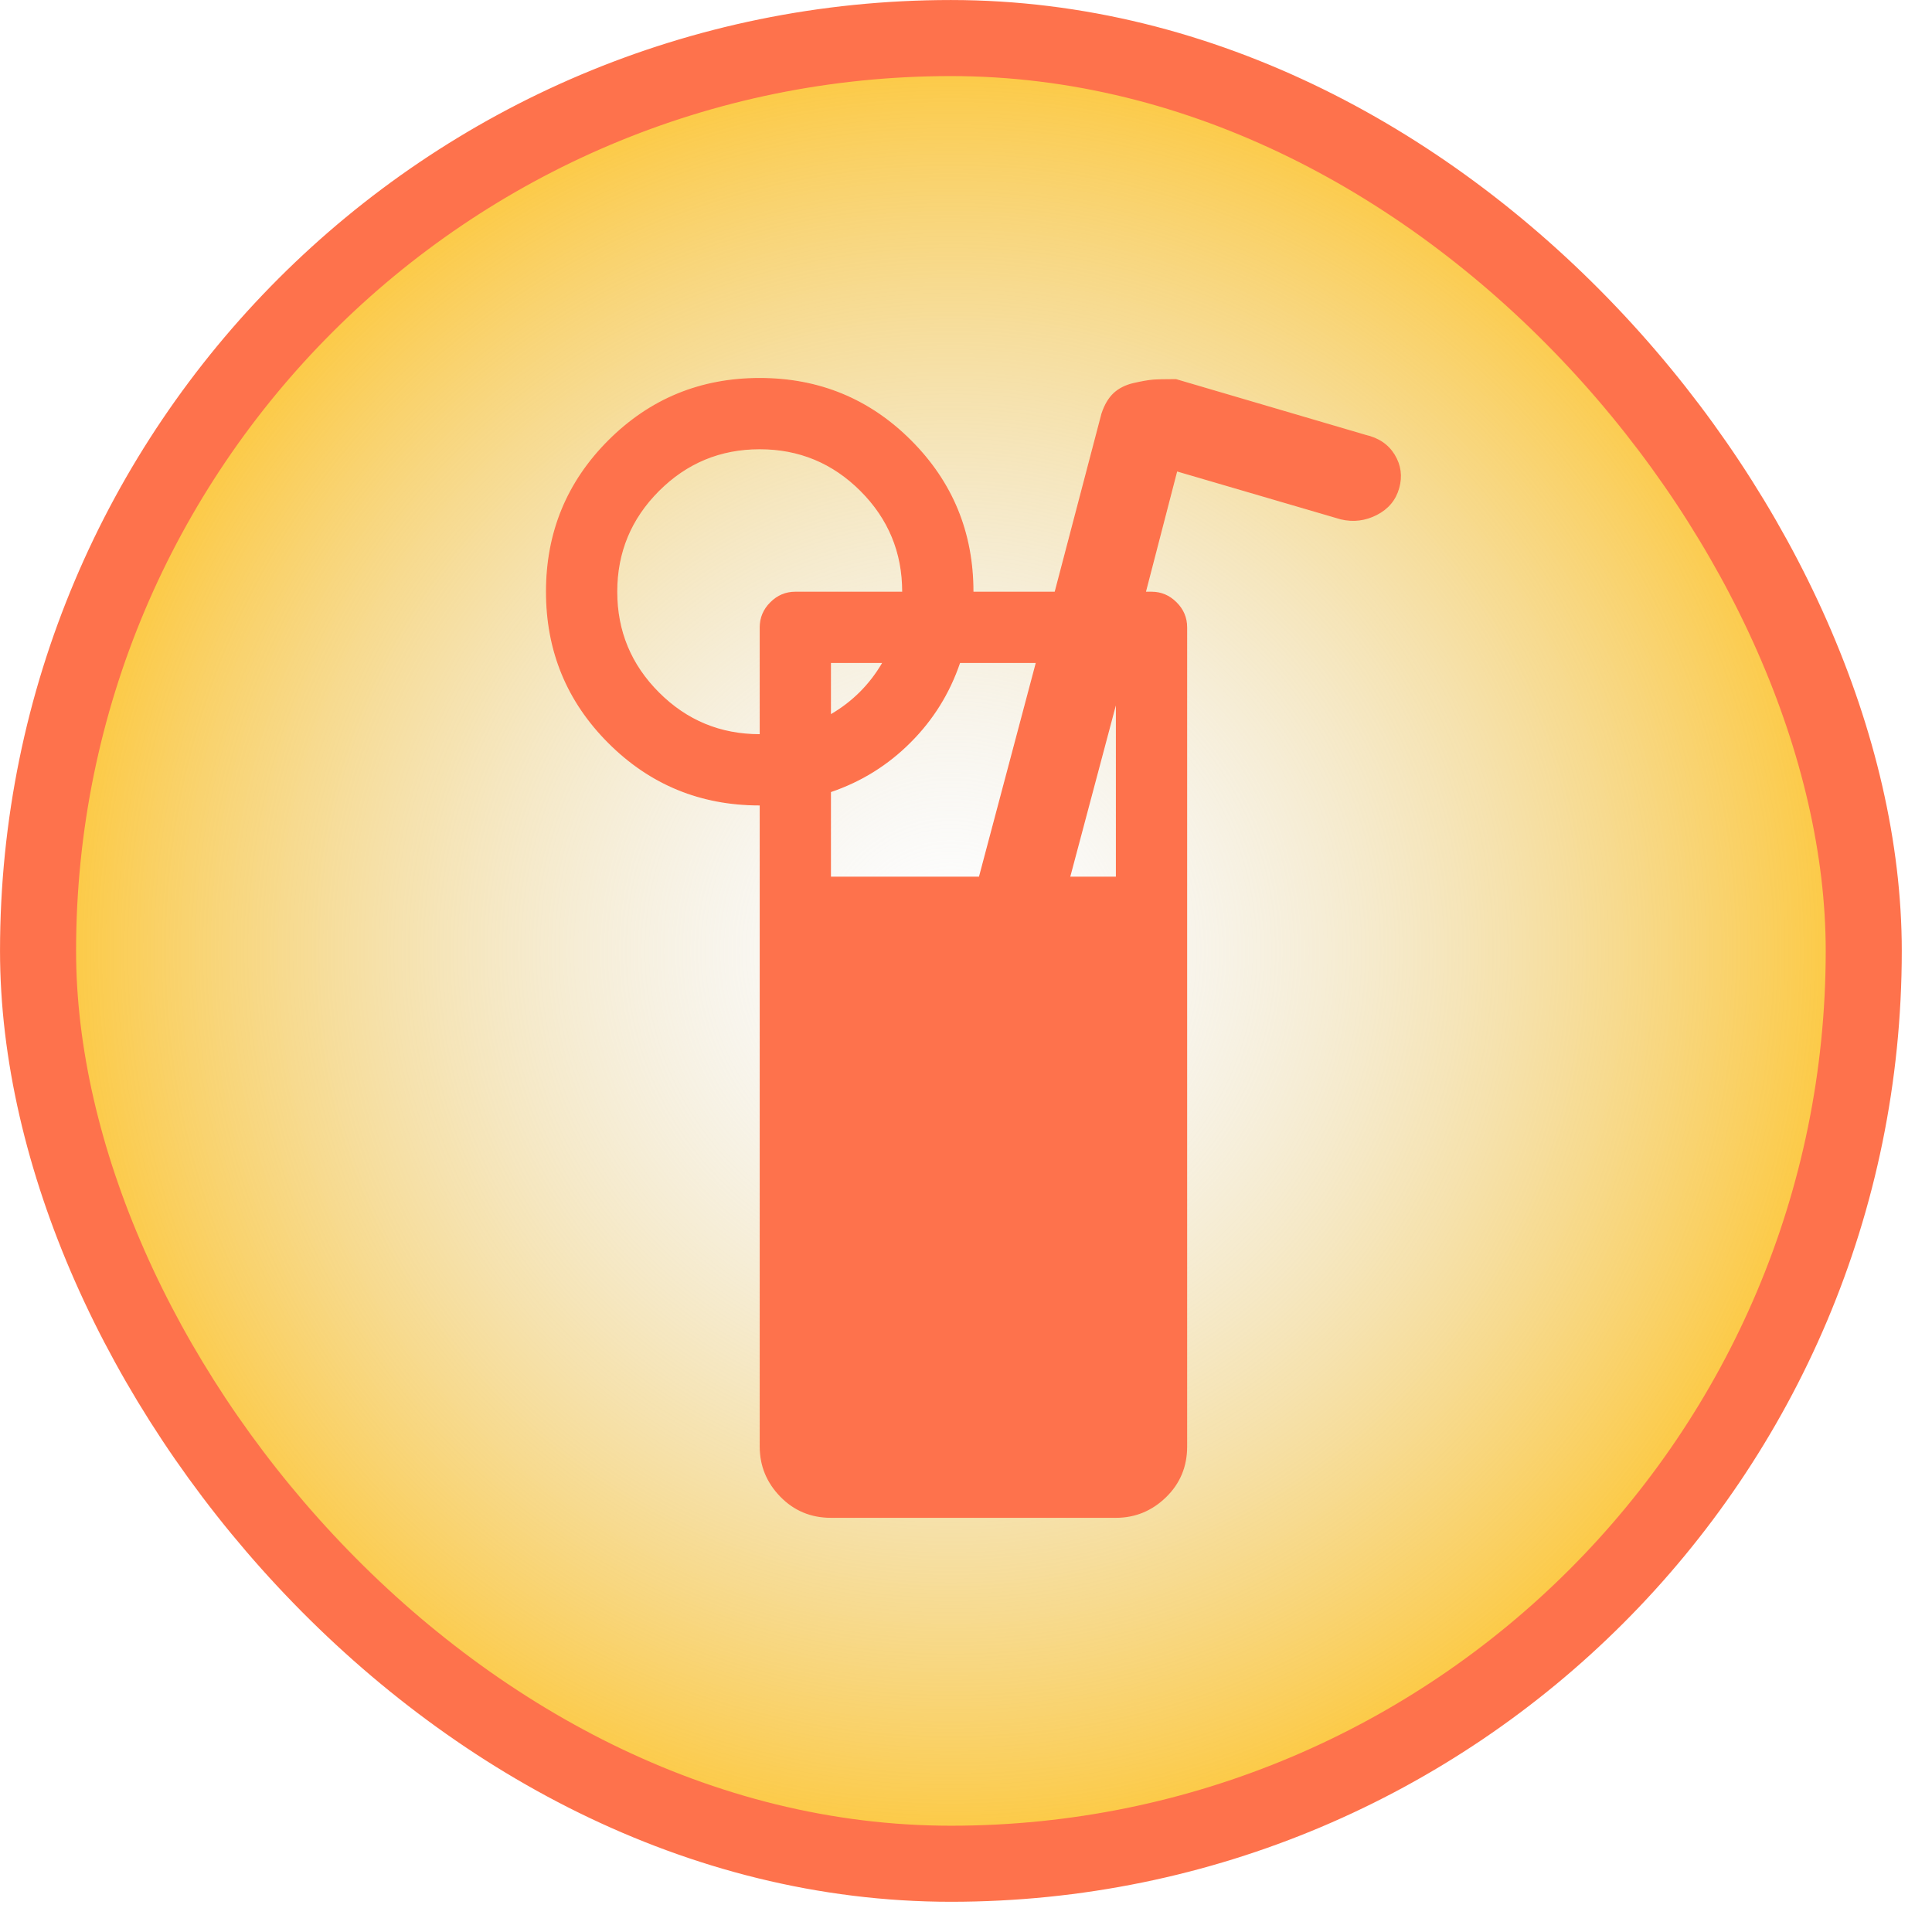 <svg width="46" height="46" viewBox="0 0 46 46" fill="none" xmlns="http://www.w3.org/2000/svg">
<rect x="0.906" y="0.906" width="43.469" height="43.469" rx="21.735" fill="url(#paint0_radial_15_1027)" stroke="#FE724C" stroke-width="1.811"/>
<path d="M28.031 11.213L28.017 11.21L28.014 11.223L27.272 14.085L27.268 14.102H27.285H27.417C27.643 14.102 27.839 14.184 28.004 14.35C28.17 14.515 28.252 14.71 28.252 14.937V34.442C28.252 34.916 28.086 35.315 27.753 35.639C27.419 35.963 27.025 36.125 26.569 36.125H19.785C19.311 36.125 18.913 35.959 18.588 35.626C18.264 35.292 18.102 34.898 18.102 34.442V19.177V19.164H18.088C16.678 19.164 15.48 18.67 14.493 17.683C13.507 16.697 13.013 15.498 13.013 14.088C13.013 12.678 13.507 11.48 14.493 10.493C15.48 9.507 16.678 9.013 18.088 9.013C19.498 9.013 20.697 9.507 21.683 10.493C22.67 11.48 23.164 12.678 23.164 14.088V14.102H23.177H25.112H25.122L25.125 14.092L26.238 9.852C26.308 9.641 26.404 9.48 26.525 9.367C26.647 9.255 26.804 9.176 26.996 9.132C27.19 9.088 27.34 9.062 27.445 9.053C27.55 9.044 27.735 9.04 27.998 9.04L32.502 10.364L32.502 10.364L32.503 10.365C32.818 10.435 33.049 10.592 33.197 10.835C33.345 11.08 33.38 11.341 33.301 11.62C33.223 11.899 33.049 12.108 32.778 12.248C32.507 12.388 32.223 12.423 31.926 12.353C31.926 12.353 31.926 12.353 31.926 12.353L28.031 11.213ZM19.771 17.004V17.027L19.791 17.015C20.306 16.714 20.714 16.306 21.015 15.791L21.027 15.771H21.004H19.785H19.771V15.785V17.004ZM18.088 17.494H18.102V17.481V14.937C18.102 14.71 18.184 14.515 18.35 14.35C18.515 14.184 18.71 14.102 18.937 14.102H21.481H21.494V14.088C21.494 13.149 21.161 12.346 20.496 11.681C19.831 11.016 19.028 10.683 18.088 10.683C17.148 10.683 16.346 11.016 15.681 11.681C15.016 12.346 14.683 13.149 14.683 14.088C14.683 15.028 15.016 15.831 15.681 16.496C16.346 17.161 17.148 17.494 18.088 17.494ZM22.859 15.771H22.849L22.846 15.78C22.6 16.503 22.208 17.133 21.67 17.67C21.133 18.208 20.503 18.6 19.78 18.846L19.771 18.849V18.859V20.873V20.886H19.785H23.309H23.32L23.322 20.877L24.674 15.788L24.678 15.771H24.661H22.859ZM26.582 16.792L26.556 16.788L25.47 20.87L25.465 20.886H25.483H26.569H26.582V20.873V16.792Z" fill="#FE724C" stroke="#FE724C" stroke-width="0.027"/>
<defs>
<radialGradient id="paint0_radial_15_1027" cx="0" cy="0" r="1" gradientUnits="userSpaceOnUse" gradientTransform="translate(22.64 22.64) rotate(90) scale(22.64)">
<stop stop-color="#D9D9D9" stop-opacity="0"/>
<stop offset="1" stop-color="#FFC429"/>
</radialGradient>
</defs>
</svg>
